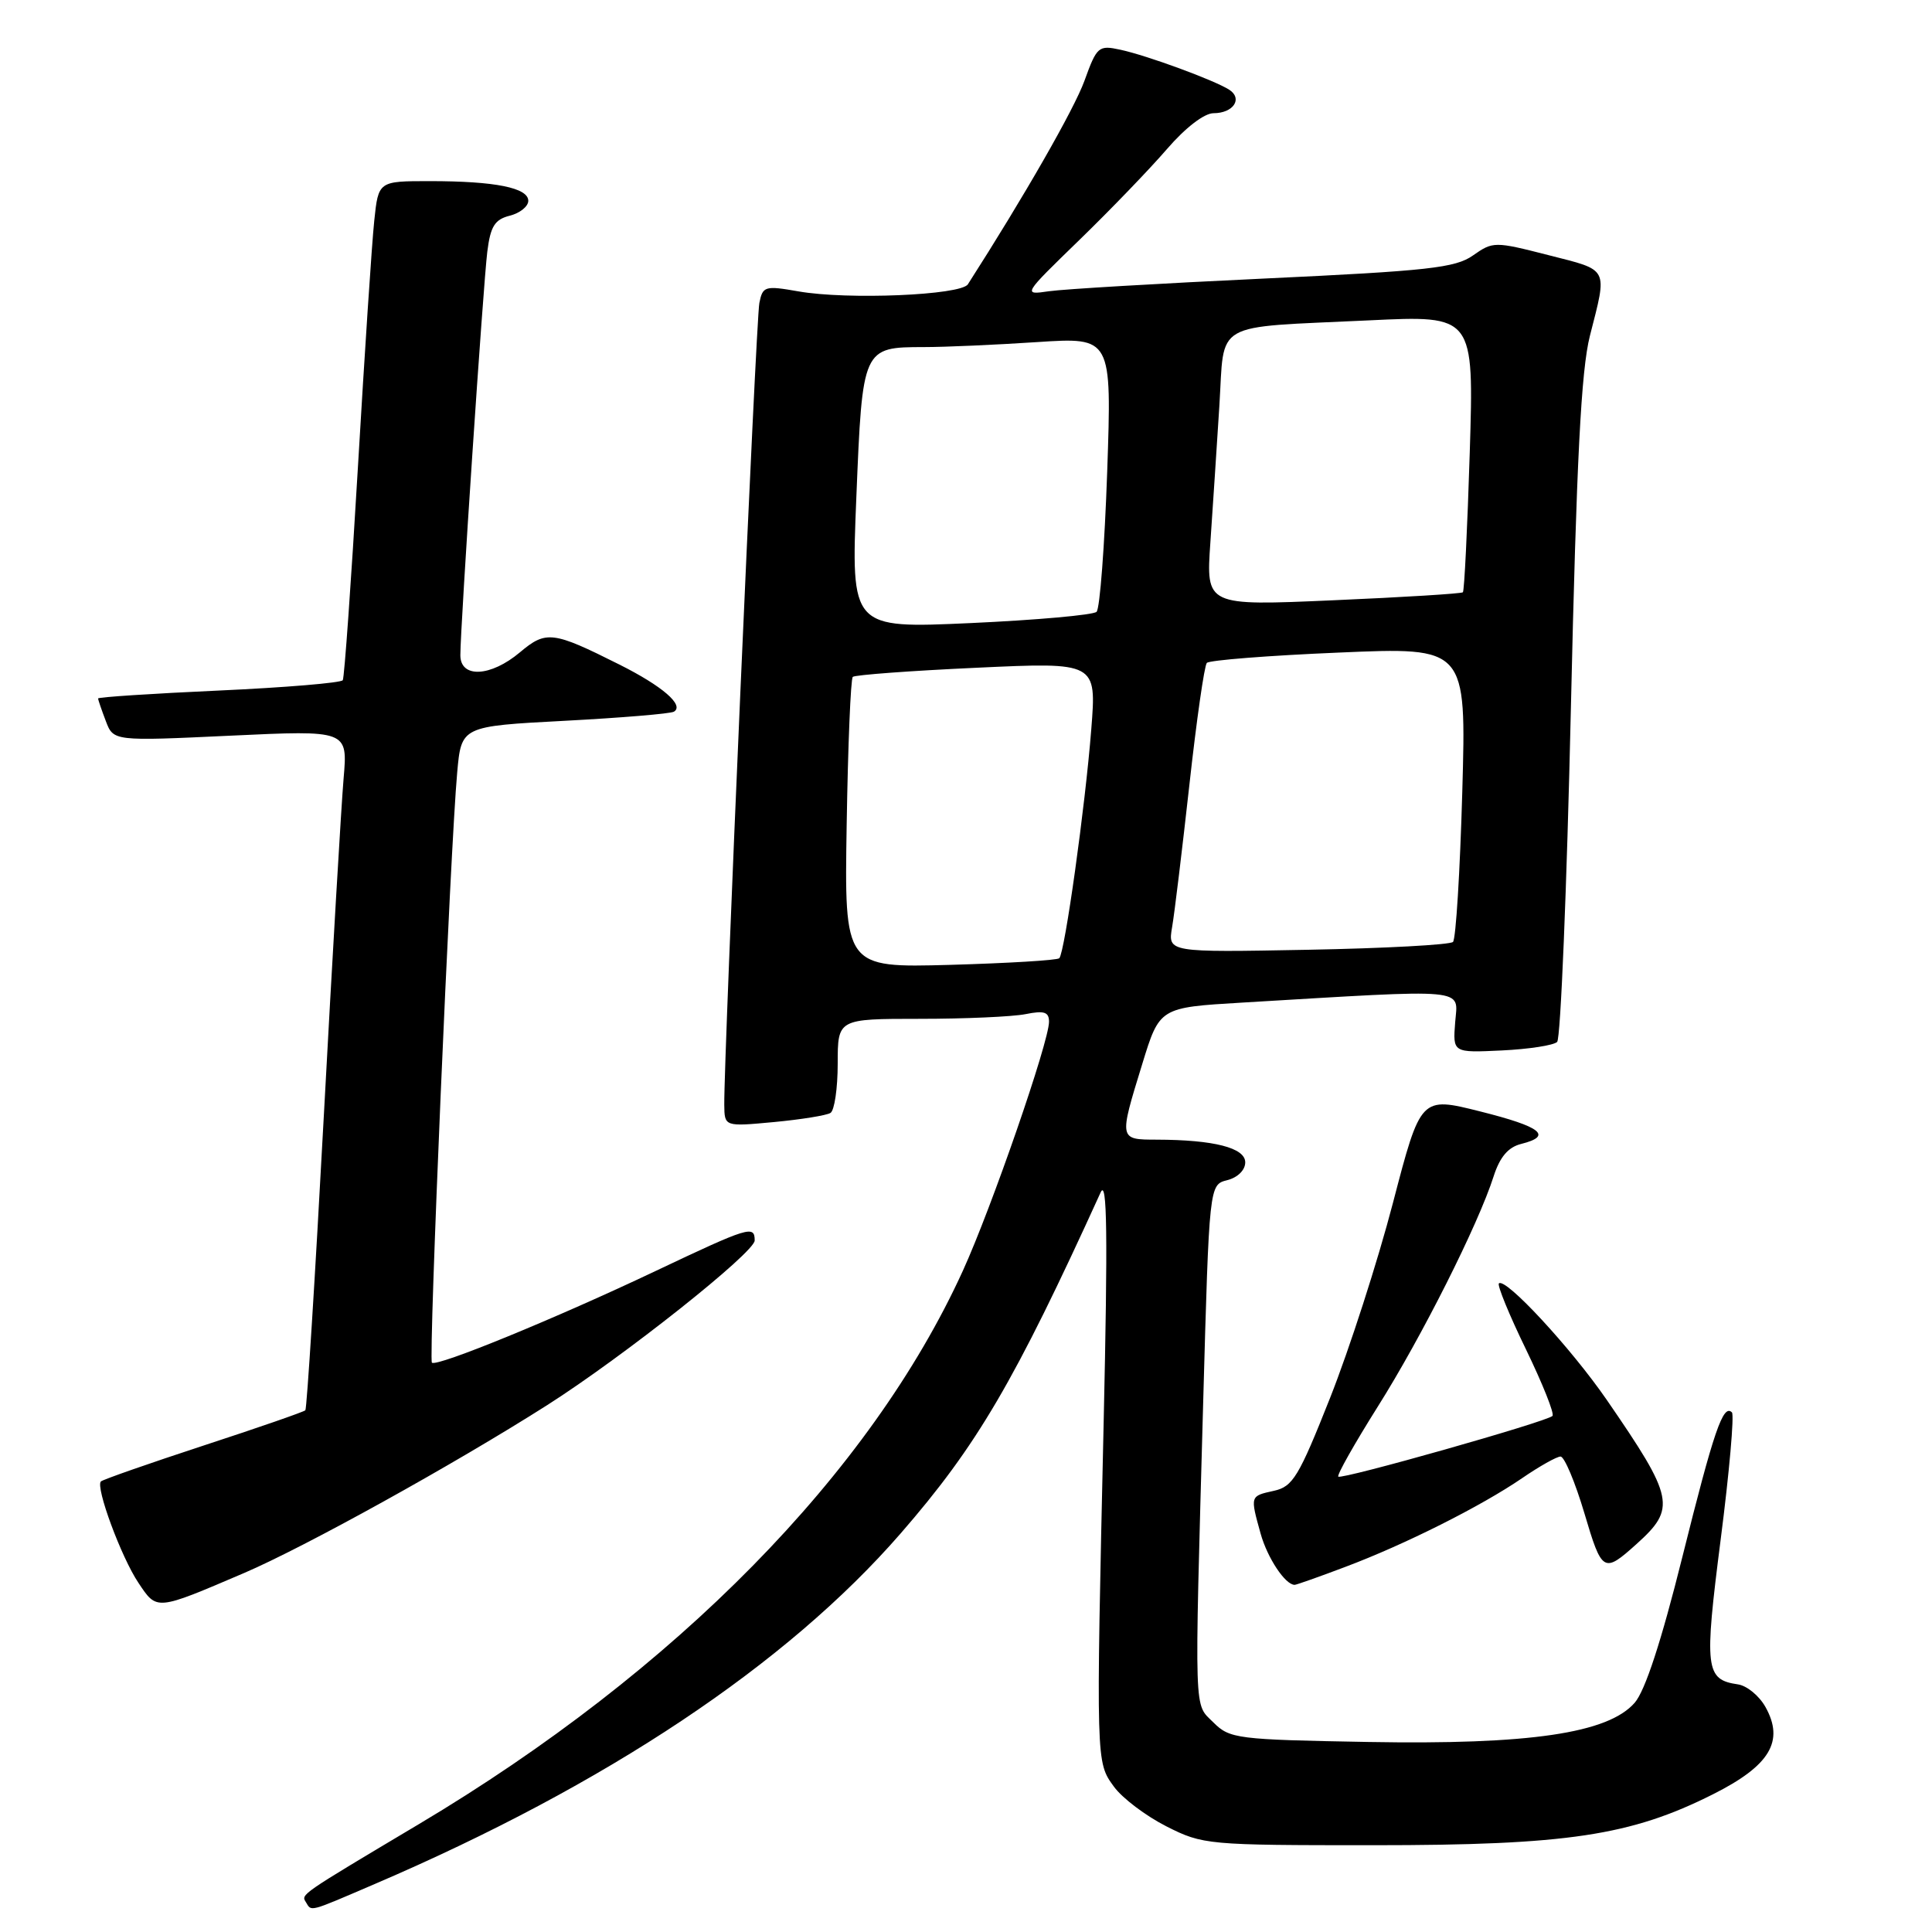 <?xml version="1.0" encoding="UTF-8" standalone="no"?>
<!DOCTYPE svg PUBLIC "-//W3C//DTD SVG 1.1//EN" "http://www.w3.org/Graphics/SVG/1.1/DTD/svg11.dtd" >
<svg xmlns="http://www.w3.org/2000/svg" xmlns:xlink="http://www.w3.org/1999/xlink" version="1.1" viewBox="0 0 256 256">
 <g >
 <path fill="currentColor"
d=" M 49.66 249.64 C 80.33 236.49 104.24 220.55 119.33 203.20 C 129.45 191.56 134.41 183.11 145.84 158.00 C 146.70 156.11 146.80 163.53 146.24 188.50 C 145.22 233.79 145.22 233.46 147.60 236.74 C 148.70 238.26 151.83 240.62 154.55 242.00 C 159.39 244.45 159.99 244.50 182.00 244.50 C 207.64 244.50 216.07 243.24 226.98 237.75 C 234.53 233.96 236.47 230.72 233.93 226.18 C 233.11 224.71 231.47 223.36 230.29 223.19 C 225.97 222.56 225.80 221.17 228.00 203.98 C 229.15 195.05 229.81 187.48 229.49 187.15 C 228.32 185.99 227.09 189.60 222.92 206.31 C 220.13 217.50 217.99 224.04 216.60 225.63 C 213.07 229.67 202.67 231.20 181.28 230.82 C 163.90 230.51 162.95 230.39 160.79 228.24 C 158.18 225.62 158.26 228.15 159.43 185.74 C 160.23 156.98 160.23 156.98 162.61 156.38 C 164.00 156.03 165.00 155.04 165.00 154.02 C 165.00 152.09 160.86 151.03 153.25 151.01 C 148.25 151.00 148.26 151.03 151.35 141.00 C 153.65 133.50 153.65 133.50 164.58 132.85 C 195.00 131.04 193.18 130.87 192.82 135.43 C 192.50 139.50 192.50 139.50 199.00 139.19 C 202.57 139.02 205.87 138.51 206.33 138.06 C 206.79 137.61 207.61 117.72 208.15 93.87 C 208.90 60.88 209.51 49.06 210.67 44.50 C 213.00 35.35 213.27 35.87 205.19 33.81 C 198.04 31.98 197.83 31.99 195.19 33.84 C 192.85 35.50 189.26 35.89 167.50 36.91 C 153.75 37.55 140.93 38.31 139.00 38.59 C 135.50 39.10 135.50 39.10 143.02 31.80 C 147.16 27.78 152.38 22.36 154.63 19.75 C 157.07 16.92 159.57 15.00 160.80 15.00 C 163.42 15.00 164.71 13.07 162.88 11.89 C 160.89 10.62 152.02 7.36 148.46 6.59 C 145.56 5.96 145.34 6.15 143.69 10.72 C 142.31 14.50 135.71 26.03 128.25 37.67 C 127.32 39.12 112.28 39.75 105.80 38.61 C 101.36 37.83 101.06 37.92 100.62 40.14 C 100.17 42.33 95.91 139.93 95.97 146.39 C 96.00 149.29 96.00 149.29 102.54 148.68 C 106.14 148.34 109.51 147.80 110.04 147.47 C 110.57 147.15 111.00 144.21 111.00 140.94 C 111.00 135.00 111.00 135.00 121.88 135.00 C 127.86 135.00 134.16 134.72 135.88 134.38 C 138.36 133.88 139.00 134.09 139.00 135.39 C 139.00 138.04 131.40 160.01 127.59 168.37 C 115.38 195.16 89.57 221.42 55.50 241.71 C 39.66 251.15 39.88 251.00 40.53 252.04 C 41.31 253.31 40.76 253.46 49.66 249.64 Z  M 32.35 208.43 C 40.42 204.97 60.12 194.06 72.50 186.19 C 82.63 179.74 100.00 165.96 100.00 164.37 C 100.00 162.32 99.24 162.55 86.90 168.40 C 73.63 174.70 57.84 181.17 57.23 180.56 C 56.77 180.11 59.67 112.34 60.58 102.37 C 61.13 96.23 61.13 96.23 74.82 95.51 C 82.34 95.11 88.86 94.57 89.30 94.30 C 90.71 93.45 87.77 90.91 82.06 88.05 C 73.25 83.63 72.36 83.52 68.90 86.43 C 65.02 89.70 61.00 89.90 61.00 86.82 C 61.00 83.01 64.03 37.67 64.57 33.35 C 64.99 29.98 65.56 29.08 67.55 28.58 C 68.90 28.24 70.00 27.35 70.00 26.61 C 70.00 24.88 65.59 24.00 56.95 24.00 C 50.14 24.00 50.14 24.00 49.59 29.25 C 49.28 32.14 48.31 46.87 47.42 62.00 C 46.53 77.12 45.63 89.78 45.42 90.13 C 45.20 90.48 37.82 91.10 29.01 91.50 C 20.21 91.90 13.00 92.37 13.00 92.55 C 13.00 92.73 13.46 94.07 14.02 95.54 C 15.03 98.21 15.03 98.21 30.56 97.48 C 46.08 96.75 46.08 96.75 45.53 103.13 C 45.23 106.63 44.04 126.82 42.90 148.00 C 41.76 169.18 40.66 186.67 40.46 186.87 C 40.25 187.08 34.17 189.19 26.95 191.55 C 19.72 193.92 13.61 196.06 13.37 196.30 C 12.63 197.04 16.06 206.33 18.34 209.73 C 20.81 213.43 20.61 213.45 32.35 208.43 Z  M 178.24 207.63 C 186.17 204.65 196.26 199.58 201.68 195.87 C 203.98 194.29 206.28 193.00 206.78 193.00 C 207.29 193.00 208.71 196.38 209.94 200.51 C 212.27 208.38 212.49 208.51 216.84 204.60 C 222.13 199.85 221.85 198.49 212.91 185.50 C 208.16 178.61 199.46 169.21 198.61 170.06 C 198.37 170.30 199.98 174.24 202.20 178.80 C 204.41 183.37 206.00 187.34 205.71 187.62 C 204.94 188.39 177.76 196.09 177.33 195.66 C 177.12 195.46 179.48 191.29 182.56 186.39 C 188.36 177.19 195.89 162.23 197.92 155.85 C 198.74 153.31 199.84 152.01 201.55 151.58 C 205.78 150.52 204.27 149.31 196.13 147.27 C 188.25 145.29 188.25 145.29 184.57 159.40 C 182.55 167.15 178.80 178.77 176.25 185.21 C 172.10 195.68 171.31 196.99 168.80 197.54 C 165.63 198.24 165.64 198.18 167.04 203.22 C 167.94 206.44 170.30 210.00 171.55 210.00 C 171.77 210.00 174.78 208.94 178.24 207.63 Z  M 112.19 109.20 C 112.36 98.73 112.72 89.95 113.00 89.69 C 113.28 89.43 120.65 88.88 129.40 88.48 C 145.30 87.74 145.30 87.74 144.60 96.62 C 143.81 106.77 141.09 126.25 140.36 126.97 C 140.09 127.24 133.57 127.63 125.87 127.85 C 111.88 128.23 111.88 128.23 112.19 109.20 Z  M 155.31 122.85 C 155.63 121.01 156.65 112.53 157.60 104.00 C 158.54 95.47 159.58 88.21 159.91 87.84 C 160.23 87.48 168.11 86.86 177.40 86.47 C 194.30 85.74 194.30 85.74 193.76 104.93 C 193.46 115.48 192.91 124.43 192.53 124.81 C 192.15 125.19 183.49 125.66 173.29 125.85 C 154.74 126.20 154.74 126.20 155.31 122.85 Z  M 113.47 65.89 C 114.28 46.04 114.29 46.00 122.44 45.99 C 125.22 45.99 131.96 45.69 137.41 45.33 C 147.32 44.68 147.32 44.68 146.71 62.49 C 146.37 72.29 145.74 80.65 145.30 81.07 C 144.86 81.49 137.36 82.16 128.63 82.56 C 112.76 83.28 112.76 83.28 113.47 65.89 Z  M 160.38 71.89 C 160.70 67.27 161.23 59.14 161.57 53.81 C 162.29 42.37 160.39 43.45 181.40 42.45 C 195.31 41.78 195.31 41.78 194.75 59.96 C 194.44 69.97 194.03 78.30 193.84 78.48 C 193.65 78.66 185.92 79.14 176.65 79.54 C 159.80 80.28 159.80 80.28 160.38 71.89 Z "/>
</g>
</svg>